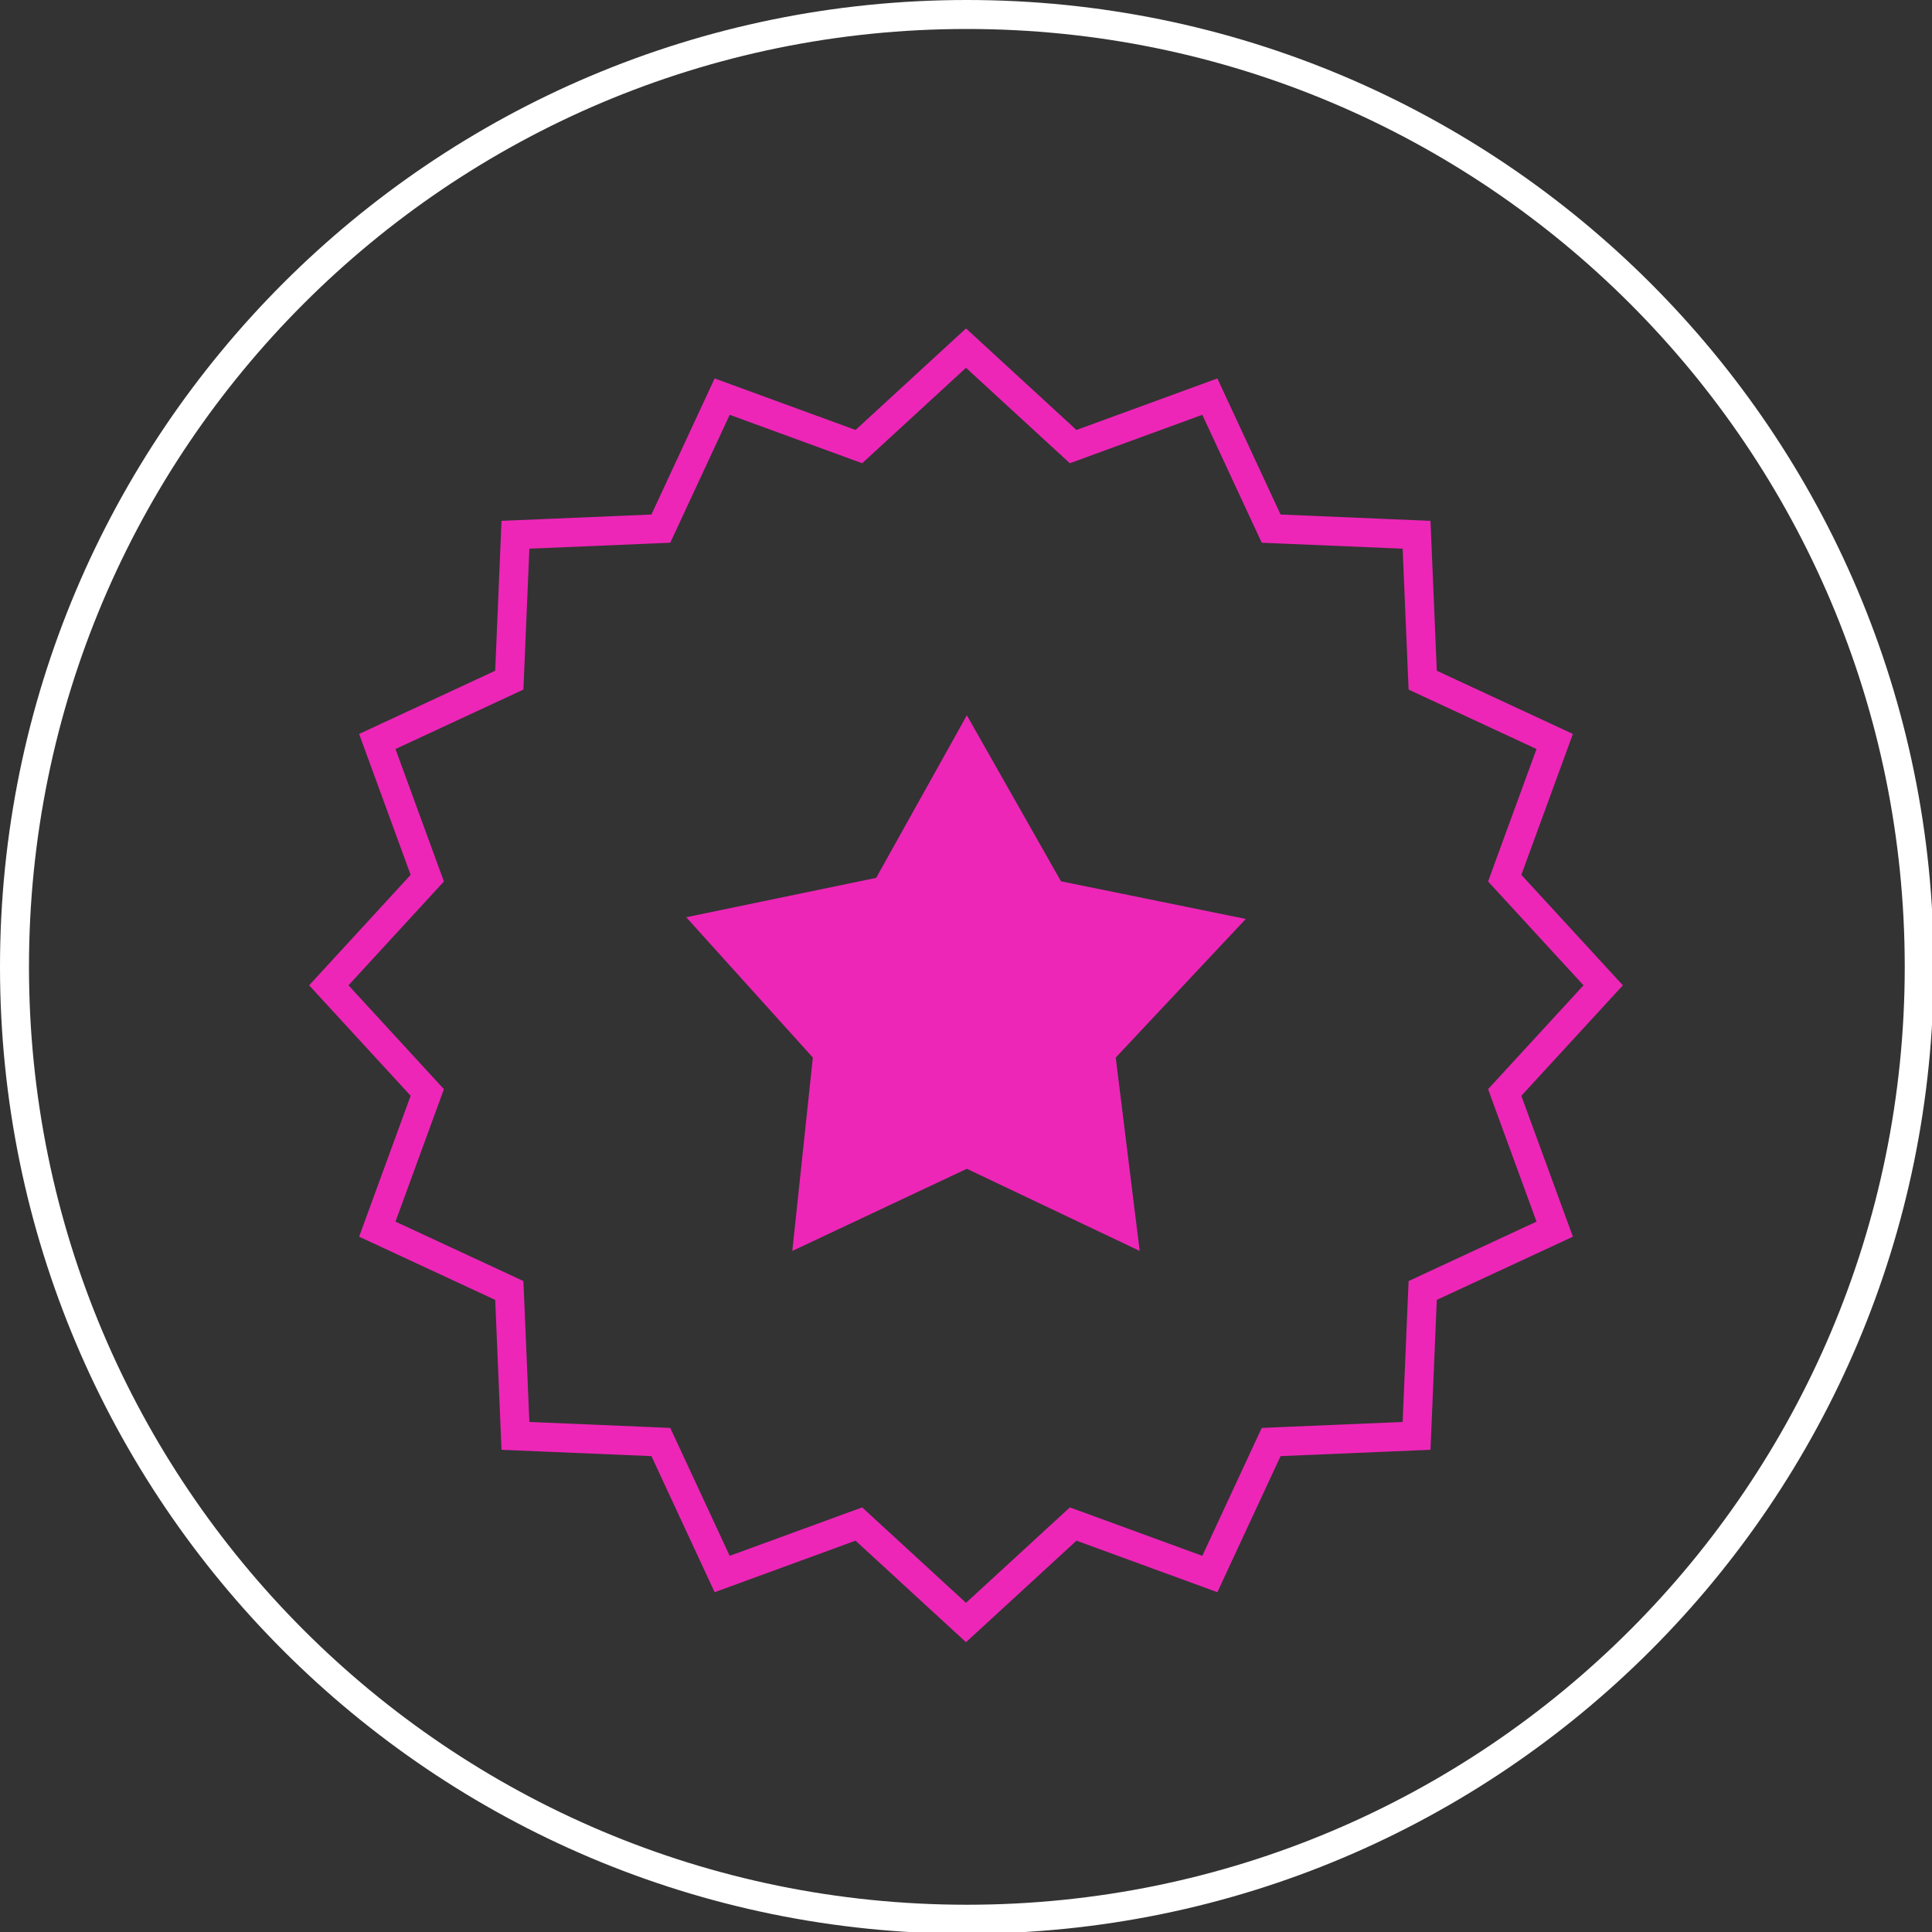 <svg width="100" height="100" viewBox="0 0 100 100" fill="none" xmlns="http://www.w3.org/2000/svg">
<rect x="0" y="0" width="100" height="100" fill="#333333" stroke="none"/>
<g clip-path="url(#clip0_1937_48234)">
<path d="M99.339 50.044C99.339 77.269 77.269 99.339 50.044 99.339C22.82 99.339 0.75 77.269 0.75 50.044C0.75 22.82 22.82 0.75 50.044 0.75C77.269 0.75 99.339 22.82 99.339 50.044Z" stroke="white" stroke-width="1.5"/>
<path d="M50.044 60.496L58.99 64.748L57.75 54.739L64.482 47.564L54.916 45.616L50.044 37.024L45.35 45.438L35.518 47.476L42.073 54.739L41.01 64.748L50.044 60.496Z" fill="#ED26B7"/>
<path d="M55.21 22.807L55.546 23.116L55.975 22.959L62.621 20.529L65.602 26.947L65.795 27.361L66.251 27.381L73.321 27.679L73.619 34.749L73.639 35.205L74.053 35.398L80.471 38.379L78.04 45.025L77.884 45.454L78.193 45.79L82.981 51L78.193 56.21L77.884 56.546L78.04 56.975L80.471 63.621L74.053 66.602L73.639 66.795L73.619 67.251L73.321 74.321L66.251 74.619L65.795 74.639L65.602 75.053L62.621 81.471L55.975 79.04L55.546 78.884L55.21 79.193L50 83.981L44.79 79.193L44.454 78.884L44.025 79.04L37.379 81.471L34.398 75.053L34.205 74.639L33.749 74.619L26.679 74.321L26.381 67.251L26.361 66.795L25.947 66.602L19.529 63.621L21.959 56.975L22.116 56.546L21.807 56.21L17.019 51L21.807 45.79L22.116 45.454L21.959 45.025L19.529 38.379L25.947 35.398L26.361 35.205L26.381 34.749L26.679 27.679L33.749 27.381L34.205 27.361L34.398 26.947L37.379 20.529L44.025 22.959L44.454 23.116L44.79 22.807L50 18.019L55.21 22.807Z" stroke="#ED26B7" stroke-width="1.5"/>
</g>
<defs>
<clipPath id="clip0_1937_48234">
<rect width="100" height="100" fill="white"/>
</clipPath>
</defs>
</svg>
